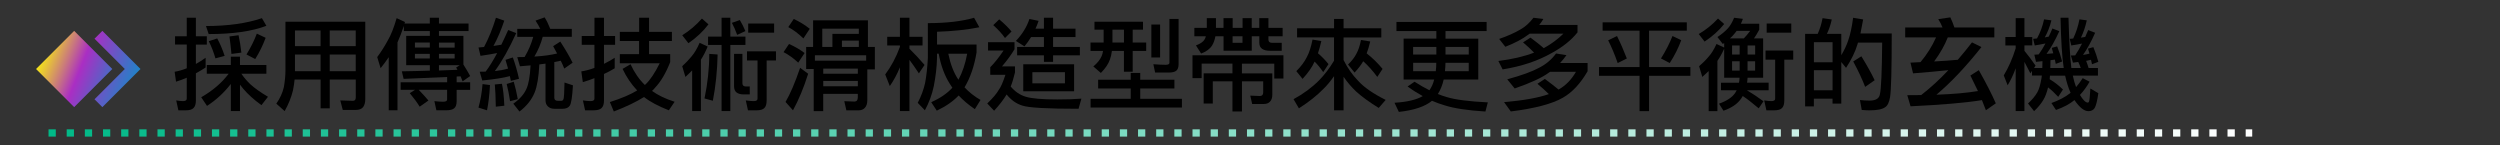 <?xml version="1.0" encoding="utf-8"?>
<!-- Generator: Adobe Illustrator 25.2.0, SVG Export Plug-In . SVG Version: 6.00 Build 0)  -->
<svg version="1.1" id="Layer_1" xmlns="http://www.w3.org/2000/svg" xmlns:xlink="http://www.w3.org/1999/xlink" x="0px" y="0px"
	 width="688.39px" height="40px" viewBox="0 0 688.39 40" style="enable-background:new 0 0 688.39 40;" xml:space="preserve">
<rect x="0" y="0" width="688.39" height="40" fill="#333333" stroke="none"/>
<style type="text/css">
	.st0{fill:url(#SVGID_1_);}
	.st1{fill:url(#SVGID_2_);}
	.st2{fill:none;stroke:url(#SVGID_3_);stroke-width:2;stroke-miterlimit:10;stroke-dasharray:2,3,2,3,2,3;}
	.st3{enable-background:new    ;}
	.st4{fill:#FFFFFF;}
	.st5{fill:none;stroke:#ABABAB;stroke-miterlimit:10;}
</style>
<symbol  id="New_Symbol_1" viewBox="-14.38 -10.5 28.75 21">
	<g id="XMLID_13_">
		<g>
			<linearGradient id="SVGID_1_" gradientUnits="userSpaceOnUse" x1="-33.248" y1="11.749" x2="18.418" y2="-8.917">
				<stop  offset="5.618000e-03" style="stop-color:#FF2727"/>
				<stop  offset="0.352" style="stop-color:#FFFF00"/>
				<stop  offset="0.381" style="stop-color:#F8EE10"/>
				<stop  offset="0.439" style="stop-color:#E6C13A"/>
				<stop  offset="0.518" style="stop-color:#C9797D"/>
				<stop  offset="0.596" style="stop-color:#AA2EC3"/>
				<stop  offset="0.737" style="stop-color:#4F66C6"/>
				<stop  offset="0.854" style="stop-color:#0097C9"/>
				<stop  offset="1" style="stop-color:#FFFF00"/>
			</linearGradient>
			<polygon class="st0" points="6.62,0 -3.88,-10.5 -14.38,0 -3.88,10.5 			"/>
			<linearGradient id="SVGID_2_" gradientUnits="userSpaceOnUse" x1="-32.179" y1="14.422" x2="19.487" y2="-6.244">
				<stop  offset="5.618000e-03" style="stop-color:#FF2727"/>
				<stop  offset="0.213" style="stop-color:#FFFF00"/>
				<stop  offset="0.258" style="stop-color:#F8EE10"/>
				<stop  offset="0.349" style="stop-color:#E6C13A"/>
				<stop  offset="0.474" style="stop-color:#C9797D"/>
				<stop  offset="0.596" style="stop-color:#AA2EC3"/>
				<stop  offset="0.78" style="stop-color:#4F66C6"/>
				<stop  offset="0.933" style="stop-color:#0097C9"/>
				<stop  offset="1" style="stop-color:#FFFF00"/>
			</linearGradient>
			<polygon class="st1" points="3.88,10.5 1.72,8.34 10.06,0 1.72,-8.34 3.88,-10.5 14.38,0 			"/>
		</g>
	</g>
</symbol>
<symbol  id="New_Symbol_4" viewBox="-299.3 -1 606.8 2">
	<linearGradient id="SVGID_3_" gradientUnits="userSpaceOnUse" x1="-299.3" y1="0" x2="307.5" y2="0">
		<stop  offset="0" style="stop-color:#00B987"/>
		<stop  offset="1" style="stop-color:#FFFFFF"/>
	</linearGradient>
	<line class="st2" x1="-299.3" y1="0" x2="307.5" y2="0"/>
</symbol>
<g class="st3">
	<path d="M48.19,9.98h3.23V4.89h2.52v5.09h3.01v2.3h-3.01v5.33c0.89-0.49,1.79-1.06,2.68-1.7v2.68c-0.89,0.58-1.79,1.11-2.68,1.59
		v7.46c0,1-0.22,1.7-0.66,2.11c-0.38,0.42-1.1,0.63-2.16,0.63h-2l-0.6-2.73c0.75,0.13,1.37,0.19,1.86,0.19
		c0.69,0,1.04-0.22,1.04-0.66V21.4c-0.95,0.42-1.93,0.78-2.95,1.09l-0.38-2.73c1.08-0.18,2.19-0.5,3.34-0.96v-6.54h-3.23V9.98z
		 M56.94,17.9h6.62v-2.3h2.52v2.3h7.27v2.41h-6.89c0.73,1.06,1.58,2.04,2.54,2.95c1.15,1.04,2.74,2.17,4.79,3.39l-1.8,2.3
		c-2.1-1.51-3.78-3.04-5.06-4.57c-0.29-0.35-0.57-0.7-0.85-1.07v7.27h-2.52v-7.46c-1.88,2.42-4.07,4.44-6.56,6.04l-1.59-2.38
		c3.19-1.84,5.71-4,7.55-6.48h-6.02V17.9z M72.12,5l1.23,2.11c-3.97,1.51-9.27,2.27-15.89,2.27l-0.74-2.21
		C62.77,7.16,67.9,6.44,72.12,5z M59.81,10.58c0.77,1.4,1.45,3.01,2.05,4.81l-2.54,0.68c-0.47-1.64-1.08-3.22-1.83-4.73L59.81,10.58
		z M65.69,9.7c0.31,1.42,0.57,3.02,0.77,4.79l-2.73,0.36c-0.16-1.8-0.35-3.41-0.55-4.81L65.69,9.7z M70.72,9.26l2.43,1.15
		c-0.75,2.02-1.7,3.97-2.87,5.85l-2.41-1.26C69.08,13.02,70.03,11.11,70.72,9.26z"/>
	<path d="M79.91,5.98h20.67v21.33c0,0.91-0.2,1.64-0.6,2.19c-0.42,0.51-1.09,0.77-2.02,0.77h-3.58l-0.68-2.62l3.47,0.11
		c0.53,0,0.79-0.3,0.79-0.9V21.9h-7.16v7.93h-2.52V21.9h-7.16c-0.09,0.97-0.24,1.95-0.44,2.95c-0.47,1.95-1.24,3.86-2.3,5.74
		l-2.3-2.05c1.02-1.44,1.71-2.95,2.08-4.54c0.29-1.64,0.44-3.16,0.44-4.57V5.98H79.91z M81.22,12.71h7.05V8.39h-7.05V12.71z
		 M81.22,19.6h7.05v-4.59h-7.05V19.6z M90.79,8.39v4.32h7.16V8.39H90.79z M90.79,15.01v4.59h7.16v-4.59H90.79z"/>
	<path d="M109.22,5l2.3,1.07c-0.05,0.16-0.1,0.3-0.14,0.41h6.97V4.89h2.52v1.59h8.15v2.08h-8.15v1.31h6.73v7.9
		c0.78,1.24,1.4,2.3,1.86,3.17l-2.08,1.45c-0.16-0.46-0.35-0.91-0.55-1.37c-0.38,0.02-0.75,0.04-1.09,0.05v1.59h3.72v2.08h-3.72
		v3.12c0,0.93-0.22,1.58-0.66,1.94c-0.4,0.38-1.17,0.57-2.3,0.57h-2.62l-0.55-2.52c0.98,0.11,1.79,0.16,2.41,0.16
		c0.73,0,1.09-0.2,1.09-0.6v-2.68h-7.82c1.11,1.15,2,2.13,2.68,2.95l-2.41,1.7c-0.66-1.09-1.57-2.33-2.73-3.72l1.45-0.93h-3.96
		v-2.08h12.8v-1.45c-3.63,0.16-7.62,0.34-11.98,0.52l-0.49-2.08c2.61-0.04,5.18-0.1,7.71-0.19v-1.5h-6.51V9.87h6.51V8.55h-7.16V7.13
		c-0.58,1.75-1.17,3.26-1.75,4.54v18.7h-2.41V15.74c-0.69,1.04-1.44,2.05-2.24,3.04l-0.93-3.06c1.09-1.48,2.06-3,2.9-4.57
		C107.62,9.73,108.44,7.68,109.22,5z M114.25,13.09h4.1v-1.37h-4.1V13.09z M118.35,16.1v-1.26h-4.1v1.26H118.35z M120.87,11.73v1.37
		h4.32v-1.37H120.87z M125.19,16.1v-1.26h-4.32v1.26H125.19z M120.87,17.96v1.45c1.73-0.05,3.43-0.12,5.09-0.19
		c-0.11-0.22-0.23-0.43-0.36-0.63l0.98-0.63H120.87z"/>
	<path d="M136.56,4.89l2.3,0.79c-0.88,2.62-1.87,4.95-2.98,6.97c0.75-0.11,1.47-0.22,2.16-0.33c0.62-1.26,1.25-2.61,1.89-4.05
		l2.21,0.85c-1.93,4.25-3.89,7.73-5.88,10.45c1.42-0.16,2.63-0.39,3.64-0.68c-0.24-0.84-0.47-1.64-0.71-2.41l2.02-0.66
		c0.64,1.71,1.2,3.67,1.7,5.88l-2.24,0.57c-0.09-0.46-0.18-0.89-0.27-1.31c-1.8,0.49-4.34,0.89-7.6,1.2l-0.71-2.41
		c0.6,0,1.15-0.01,1.64-0.03c1.06-1.4,2.11-3.11,3.17-5.11c-1.4,0.27-2.93,0.53-4.59,0.77l-0.55-2.3c0.51-0.04,1.02-0.08,1.53-0.14
		C134.56,10.55,135.65,7.86,136.56,4.89z M132.87,23.15l2.05,0.27c-0.15,2.75-0.42,5.07-0.82,6.95l-2.35-0.74
		C132.32,27.61,132.69,25.45,132.87,23.15z M138.21,23.07c0.33,1.48,0.55,3.49,0.66,6.04l-2.35,0.27c-0.04-2.62-0.13-4.67-0.27-6.12
		L138.21,23.07z M141.46,22.5c0.42,1.4,0.79,3.01,1.12,4.81l-2.13,0.55c-0.24-1.64-0.55-3.22-0.93-4.73L141.46,22.5z M149.96,4.78
		c0.57,0.89,1.08,1.95,1.56,3.17h5.93v2.19h-8.01c-0.51,1.91-1.28,3.73-2.3,5.44c2.48-0.15,4.57-0.43,6.26-0.85
		c-0.33-0.66-0.69-1.33-1.09-2.02l1.97-1.26c1.46,2.26,2.59,4.2,3.39,5.82l-2.3,1.61c-0.27-0.69-0.59-1.41-0.96-2.16
		c-0.57,0.13-1.16,0.25-1.78,0.36v9.82c0,0.56,0.32,0.85,0.96,0.85h1.01c0.25,0,0.45-0.16,0.57-0.49s0.22-1.84,0.27-4.54l2.32,0.77
		c-0.18,3.17-0.47,5.04-0.88,5.61c-0.36,0.56-1.02,0.85-1.97,0.85h-2.27c-0.73,0-1.31-0.21-1.75-0.63c-0.46-0.42-0.68-0.98-0.68-1.7
		V17.52c-0.57,0.07-1.13,0.15-1.7,0.22c-0.18,3.5-0.62,6.09-1.31,7.77c-0.82,1.99-2.21,3.72-4.16,5.2l-1.7-2.16
		c1.75-1.22,2.95-2.58,3.61-4.07c0.6-1.28,0.98-3.44,1.15-6.48c-0.93,0.09-1.91,0.17-2.93,0.25l-0.74-2.52
		c0.69,0,1.37-0.01,2.02-0.03c1.06-1.77,1.85-3.62,2.38-5.55h-4.4V7.95h6.34c-0.35-0.71-0.78-1.47-1.31-2.27L149.96,4.78z"/>
	<path d="M160.19,9.92h3.5V4.89h2.62v5.03h3.06v2.41h-3.06v5.25c0.97-0.47,1.95-1.03,2.95-1.67v2.9c-0.95,0.58-1.93,1.1-2.95,1.56
		v7.27c0,1-0.22,1.7-0.66,2.11c-0.42,0.42-1.18,0.63-2.3,0.63h-2.24l-0.6-2.73c0.84,0.13,1.53,0.19,2.08,0.19
		c0.73,0,1.09-0.22,1.09-0.66v-5.66c-1.04,0.42-2.11,0.78-3.2,1.09l-0.41-2.95c1.18-0.18,2.39-0.5,3.61-0.96v-6.37h-3.5V9.92z
		 M170.69,8.77h5.3V4.89h2.73v3.88h6.29v2.52h-6.29v3.61h5.82v2.21c-1.2,3.04-2.59,5.39-4.16,7.03c-0.25,0.33-0.54,0.63-0.85,0.9
		c1.64,1.18,3.72,2.18,6.23,2.98l-1.59,2.35c-2.93-1.15-5.21-2.37-6.84-3.66c-2.1,1.33-4.87,2.66-8.31,3.99l-1.09-2.6
		c3.17-1,5.68-2.07,7.52-3.2c-1.62-1.71-2.96-3.69-4.02-5.93l2.19-1.29c1.06,2.3,2.37,4.2,3.94,5.71c0.07-0.05,0.14-0.11,0.19-0.16
		c1.26-1.17,2.56-3.11,3.91-5.82h-10.99V14.9h5.3v-3.61h-5.3V8.77z"/>
	<path d="M193.28,5.11l1.8,1.59c-1.46,1.93-3.3,3.66-5.52,5.2l-1.7-2.19C189.87,8.46,191.67,6.93,193.28,5.11z M192.65,11.78
		l2.21,1.04c-0.6,1.44-1.22,2.64-1.86,3.61v14.16h-2.41V19.38c-0.6,0.62-1.22,1.22-1.86,1.8l-0.88-2.95c0.98-0.89,1.85-1.8,2.6-2.73
		C191.22,14.62,191.95,13.38,192.65,11.78z M195.3,14.84l2.3,0.16c-0.09,4.48-0.53,8.73-1.31,12.74l-2.3-0.63
		C194.86,22.96,195.3,18.87,195.3,14.84z M194.97,10.08h3.72v-5.2h2.41v5.2h4.16v2.3h-4.16v18.21h-2.41V12.38h-3.72V10.08z
		 M203.72,5.52c0.58,0.97,1.09,1.98,1.53,3.04l-2.27,1.04c-0.44-1.24-0.92-2.34-1.45-3.31L203.72,5.52z M202.13,14.84h2.3v8.09
		c0,0.58,0.31,0.88,0.93,0.88h1.09V26h-1.64c-0.84,0-1.5-0.17-1.97-0.52c-0.47-0.35-0.71-0.92-0.71-1.72V14.84z M205.69,14.13h7.98
		v2.52h-2.57v10.99c0,1-0.21,1.7-0.63,2.11c-0.4,0.42-1.13,0.63-2.19,0.63h-2.32l-0.6-2.73c0.89,0.13,1.62,0.19,2.19,0.19
		c0.69,0,1.04-0.22,1.04-0.66V16.65h-2.9V14.13z M206.02,6.48h7.14v2.52h-7.14V6.48z"/>
	<path d="M217.26,12.11c1.57,0.69,3,1.52,4.29,2.49l-1.75,2.65c-1.31-1.22-2.66-2.19-4.05-2.9L217.26,12.11z M220.32,18.67
		l2.21,1.64c-1.22,3.87-2.62,7.22-4.18,10.06l-2.05-2.3C217.59,25.89,218.93,22.75,220.32,18.67z M218.57,5.22
		c1.6,0.75,3.07,1.65,4.4,2.71l-1.75,2.65c-1.35-1.31-2.73-2.35-4.16-3.12L218.57,5.22z M238.99,5.6v7.33h1.91v6.18h-2.08v8.48
		c0,0.95-0.24,1.66-0.71,2.13c-0.4,0.44-0.98,0.66-1.72,0.66h-3.34l-0.57-2.52l2.84,0.11c0.58-0.04,0.88-0.41,0.88-1.12v-1.01h-9.52
		v4.76h-2.62V19h-2.08v-6.07h1.91V5.6H238.99z M224.39,16.7h14.11v-1.48h-14.11V16.7z M226.42,12.93h2.79V9.32h7.27V7.9h-10.06
		V12.93z M226.69,20.31h9.52v-1.42h-9.52V20.31z M226.69,23.76h9.52v-1.48h-9.52V23.76z M231.83,12.93h4.65v-1.75h-4.65V12.93z"/>
	<path d="M244.3,10.14h3.5V4.89h2.62v5.25h3.61v2.38h-3.61v0.9c1.37,1.33,2.75,2.82,4.16,4.46l-1.56,2.32
		c-1-1.51-1.87-2.75-2.6-3.72v14.11h-2.62V18.53c-0.8,1.95-1.73,3.67-2.79,5.17l-1.26-3.2c1.66-2.21,3.01-4.74,4.05-7.6v-0.38h-3.5
		V10.14z M268.22,4.89l1.45,2.62c-3.46,0.69-7.35,1.1-11.65,1.23v3.53h10.88v2.16c-0.62,3.77-1.72,6.98-3.31,9.62
		c1.26,1.35,2.73,2.51,4.4,3.47l-1.56,2.54c-1.75-1.2-3.24-2.46-4.46-3.77c-1.5,1.59-3.5,2.98-6.02,4.18l-1.53-2.32
		c2.46-1.11,4.4-2.44,5.82-3.99c-0.25-0.36-0.48-0.71-0.68-1.04c-1.46-2.28-2.49-5.06-3.09-8.34h-0.46v1.15
		c-0.05,2.44-0.35,5.03-0.88,7.77c-0.49,2.33-1.31,4.56-2.46,6.67l-1.97-2.05c0.93-1.77,1.6-3.57,2.02-5.41
		c0.38-2,0.64-4.33,0.77-6.97V6.37C260.61,6.37,264.85,5.87,268.22,4.89z M261.12,14.79c0.58,2.86,1.48,5.2,2.68,7
		c0.04,0.07,0.07,0.13,0.11,0.16c1.09-1.99,1.9-4.38,2.41-7.16H261.12z"/>
	<path d="M272.08,11.62h7.27v1.94c-0.89,1.5-2.04,3.07-3.45,4.73h3.58v1.67c-0.38,1.59-0.77,2.87-1.18,3.86
		c1.17,1.4,2.55,2.34,4.16,2.82c1.62,0.49,4.51,0.74,8.67,0.74c2.64,0,4.86-0.07,6.64-0.22l-0.79,2.79c-8.64,0-13.8-0.29-15.48-0.88
		c-1.66-0.51-3.1-1.53-4.32-3.06c-0.84,1.4-1.99,2.9-3.45,4.48l-1.89-2c1.53-1.46,2.61-2.73,3.23-3.83c0.51-0.66,1.1-2.01,1.78-4.07
		h-4.18v-2.08c1.17-1.17,2.39-2.7,3.66-4.59h-4.27V11.62z M275.14,5.33c1.35,1.13,2.48,2.24,3.39,3.34l-1.8,1.8
		c-0.75-1.09-1.82-2.28-3.23-3.55L275.14,5.33z M283.46,5.22l2.52,0.52c-0.25,0.77-0.54,1.49-0.85,2.16h2.32V4.89h2.52V7.9h6.18v2.3
		h-6.18v2.73h7.38v2.3h-7.38v1.8h-2.52v-1.8h-7.38v-2.3h7.38v-2.73h-3.53c-0.57,0.93-1.18,1.79-1.83,2.57l-2.35-1.5
		C281.52,9.38,282.76,7.37,283.46,5.22z M281.76,17.69h14v7.44h-14V17.69z M293.24,22.94v-3.06h-8.97v3.06H293.24z"/>
	<path d="M301.39,5.98h13.34v2.19h-2.84v3.55h3.72v2.3h-3.72v5.74h-2.41v-5.74h-3.31c-0.11,0.89-0.29,1.69-0.55,2.38
		c-0.42,1.2-1.25,2.43-2.49,3.69l-2.08-1.8c1.08-0.88,1.83-1.8,2.27-2.79c0.18-0.38,0.32-0.88,0.41-1.48h-3.45v-2.3h3.61V8.17h-2.52
		V5.98z M302.38,21.95h8.97v-1.86h2.62v1.86h9.41v2.41h-9.41v2.84h11.48v2.41H300.3V27.2h11.05v-2.84h-8.97V21.95z M309.49,11.73
		V8.17h-3.17v3.55H309.49z M317.03,6.75h2.41v9.08h-2.41V6.75z M321.71,19.98h-3.64l-0.49-2.3c1.37,0.11,2.5,0.16,3.39,0.16
		c0.69,0,1.04-0.18,1.04-0.55V5.22h2.52v12.47c0,0.84-0.21,1.43-0.63,1.78C323.5,19.81,322.77,19.98,321.71,19.98z"/>
	<path d="M353.4,15.23v6.4h-2.52v-4.1h-8.91v2.68h8.37v5.88c0,0.86-0.23,1.5-0.68,1.94c-0.38,0.4-0.94,0.6-1.67,0.6h-3.2l-0.52-2.3
		l2.71,0.11c0.57-0.04,0.85-0.37,0.85-1.01v-3.04h-5.85v8.31h-2.62v-8.31h-5.41v6.12h-2.52V20.2h7.93v-2.68h-8.48v3.99h-2.52v-6.29
		H353.4z M328.85,7.68h3.45V5h2.52v2.68h2.08V5h2.52v2.68h2.73V5h2.52v2.68h2.08V5h2.52v2.68h3.91v2.3h-3.91v0.93
		c0,0.58,0.34,0.88,1.01,0.88h2.65v2.19h-3.25c-0.91,0-1.62-0.17-2.13-0.52c-0.53-0.35-0.79-0.92-0.79-1.72V9.98h-2.08v3.99h-7.77
		V9.98h-2.24c-0.18,1-0.48,1.84-0.9,2.52c-0.62,0.98-1.63,1.73-3.04,2.24l-1.42-2.24c1.17-0.42,1.95-0.95,2.35-1.59
		c0.18-0.29,0.31-0.6,0.38-0.93h-3.17V7.68z M339.4,9.98v1.8h2.73v-1.8H339.4z"/>
	<path d="M357.17,7.79h10.17V5.22h2.62v2.57h10.39v2.52h-10.39v6.23c1.08,2.17,2.41,4.07,3.99,5.69c1.6,1.79,4.14,3.55,7.6,5.28
		l-1.91,2.21c-2.55-1.57-4.62-3.07-6.21-4.51c-1.31-1.24-2.47-2.6-3.47-4.07v9.24h-2.62v-9.41c-1.04,1.48-2,2.62-2.87,3.45
		c-1.8,1.86-4.07,3.66-6.81,5.41l-1.48-2.52c2.7-1.46,5.05-3.19,7.05-5.2c1.5-1.53,2.86-3.33,4.1-5.39V10.3h-10.17V7.79z
		 M361.41,10.9l2.43,0.41c-0.31,1.31-0.62,2.43-0.93,3.36c1.04,0.88,2,1.87,2.9,2.98l-1.45,2.21c-0.8-1.17-1.59-2.13-2.38-2.9
		c-0.67,1.51-1.78,3.1-3.31,4.76l-1.72-2.13c1.31-1.31,2.28-2.61,2.9-3.88C360.49,14.53,361.01,12.93,361.41,10.9z M374.76,11.01
		l2.54,0.41c-0.31,1.31-0.64,2.41-0.98,3.28c1.59,1.24,3.04,2.66,4.38,4.27l-1.45,2.21c-1.29-1.73-2.59-3.17-3.88-4.32
		c-0.58,1.02-1.38,2.06-2.38,3.12l-1.8-2.21c1.06-1.02,1.83-2.02,2.32-3.01C374.03,13.83,374.45,12.58,374.76,11.01z"/>
	<path d="M384.52,6.04h24.83v2.52h-11.32v2.08h9.02V21.9h-9.52c-0.36,1.57-0.9,2.9-1.61,3.99c0.84,0.33,1.67,0.61,2.49,0.85
		c2.32,0.71,6.07,1.19,11.27,1.45l-0.66,2.52c-4.92-0.31-8.66-0.88-11.21-1.7c-1.2-0.35-2.37-0.77-3.5-1.26
		c-1.95,1.6-5,2.62-9.13,3.06l-1.2-2.52c3.43-0.2,6.02-0.81,7.79-1.83c-1.42-0.77-2.82-1.65-4.18-2.65l1.91-1.31
		c1.44,0.93,2.81,1.71,4.1,2.35c0.6-0.84,1.04-1.82,1.31-2.95h-8.42V10.63h9.02V8.55h-10.99V6.04z M389.11,15.01h6.4v-2.08h-6.4
		V15.01z M395.35,19.6c0.09-0.75,0.14-1.51,0.14-2.3h-6.37v2.3H395.35z M404.42,19.6v-2.3h-6.4c-0.02,0.82-0.06,1.59-0.14,2.3
		H404.42z M398.03,12.93v2.08h6.4v-2.08H398.03z"/>
	<path d="M422.25,4.89l2.73,0.33c-0.35,0.6-0.73,1.15-1.15,1.64h10.55v2.05c-1.71,2.15-4.08,4.05-7.11,5.69
		c-3.79,2.17-8.29,3.67-13.51,4.51l-1.18-2.32c3.81-0.47,7.09-1.24,9.84-2.3c-0.84-0.88-1.85-1.81-3.04-2.82l2.05-1.31
		c1.5,1.11,2.72,2.08,3.66,2.9c2.02-1.11,3.83-2.44,5.41-3.99h-9.3c-0.13,0.09-0.23,0.16-0.3,0.22c-1.64,1.24-3.77,2.37-6.4,3.39
		l-1.7-2.16c2.37-0.82,4.35-1.7,5.93-2.65C420.02,7.35,421.18,6.29,422.25,4.89z M428.46,14.73l2.87,0.46
		c-0.57,0.8-1.15,1.52-1.75,2.16h7.57v2.27c-1.95,3.37-4.21,5.8-6.78,7.27c-2.92,1.7-7.7,2.96-14.36,3.8l-1.86-2.57
		c5.36-0.46,9.47-1.19,12.33-2.21c-0.89-0.89-1.94-1.84-3.14-2.84l2.05-1.34c1.5,1.11,2.75,2.09,3.77,2.93
		c1.97-1.11,3.56-2.74,4.79-4.89h-7.11c-0.11,0.07-0.21,0.14-0.3,0.19c-1.84,1.39-5,2.85-9.46,4.4l-2.05-2.52
		c3.94-1.08,6.85-2.13,8.75-3.17C425.72,17.69,427.27,16.37,428.46,14.73z"/>
	<path d="M441.28,6.15h23.19v2.3h-10.39v10.01h11.38v2.41h-11.38v9.73h-2.62v-9.73H440.3v-2.41h11.16V8.44h-10.17V6.15z
		 M445.25,9.92c0.93,1.86,1.83,3.92,2.71,6.18l-2.52,1.26c-0.8-2.31-1.68-4.4-2.62-6.26L445.25,9.92z M460.53,9.92l2.41,1.15
		c-0.8,2.17-1.86,4.27-3.17,6.29l-2.41-1.26C458.69,13.97,459.75,11.91,460.53,9.92z"/>
	<path d="M473.06,5.11l1.7,1.5c-1.42,1.79-3.22,3.4-5.39,4.84l-1.61-2.08C469.72,8.23,471.49,6.8,473.06,5.11z M472.65,12.11
		l2.11,0.98v-1.23c-0.13,0.09-0.25,0.17-0.38,0.25l-1.48-1.91c1.15-0.75,2.11-1.55,2.9-2.41c0.6-0.66,1.17-1.62,1.7-2.9l2.41,0.3
		c-0.16,0.49-0.35,0.94-0.55,1.34h5.06v1.64c-0.49,0.93-0.98,1.73-1.45,2.41h2.52V21.4h-4.29c-0.02,0.49-0.06,0.95-0.14,1.37H487
		v2.08h-5.99c1.51,0.89,3.04,1.9,4.57,3.04l-1.31,1.94c-1.82-1.55-3.29-2.68-4.4-3.39c-0.13,0.24-0.25,0.45-0.38,0.63
		c-1,1.49-2.64,2.63-4.92,3.42l-1.23-1.94c2.19-0.78,3.67-1.78,4.46-2.98c0.16-0.24,0.3-0.47,0.41-0.71h-4.32v-2.08h4.95
		c0.09-0.42,0.15-0.88,0.16-1.37h-4.24v-8.01c-0.6,1.35-1.22,2.47-1.86,3.36v13.84h-2.41V19.57c-0.57,0.55-1.15,1.08-1.75,1.61
		l-0.88-2.95c0.98-0.84,1.85-1.7,2.6-2.6C471.22,14.81,471.95,13.64,472.65,12.11z M476.34,10.58h3.83
		c0.57-0.58,1.15-1.28,1.75-2.08h-3.72c-0.13,0.2-0.27,0.39-0.44,0.57C477.34,9.62,476.87,10.12,476.34,10.58z M476.94,15.01h2.08
		v-2.49h-2.08V15.01z M479.02,19.44v-2.57h-2.08v2.57H479.02z M481.21,12.52v2.49h2.08v-2.49H481.21z M483.28,19.44v-2.57h-2.08
		v2.57H483.28z M486.15,13.91h7.63v2.52h-2.46v11.21c0,1-0.21,1.7-0.63,2.11c-0.4,0.42-1.13,0.63-2.19,0.63h-2.11l-0.6-2.73
		c0.8,0.13,1.46,0.19,1.97,0.19c0.69,0,1.04-0.22,1.04-0.66V16.43h-2.65V13.91z M486.46,6.48h6.78v2.52h-6.78V6.48z"/>
	<path d="M501.85,5l2.54,0.36c-0.31,1.44-0.76,2.76-1.34,3.96h3.96v5.88c0.82-1.37,1.45-2.71,1.89-4.02
		c0.56-1.57,1.02-3.66,1.37-6.29l2.76,0.46c-0.26,1.46-0.5,2.74-0.74,3.86h8.61c0,9.86-0.16,15.71-0.46,17.53
		c-0.24,1.44-0.69,2.37-1.37,2.79c-0.78,0.56-2.22,0.85-4.32,0.85c-0.6,0-1.3-0.04-2.11-0.11l-0.49-2.73
		c0.86,0.11,1.73,0.16,2.62,0.16c1.71,0,2.67-0.57,2.87-1.72c0.35-1.46,0.56-6.21,0.63-14.25h-6.67c-0.05,0.2-0.11,0.38-0.16,0.55
		c-0.6,2.01-1.64,4.14-3.12,6.4l-1.31-1.61v11.46h-2.41v-1.37h-5.14v2.13h-2.41V9.32h3.47C501.14,7.95,501.58,6.51,501.85,5z
		 M499.47,17.14h5.14v-5.52h-5.14V17.14z M499.47,24.85h5.14v-5.52h-5.14V24.85z M512.54,15.5c1.57,2.55,2.79,4.75,3.66,6.59
		l-2.62,1.83c-0.78-2.04-1.88-4.38-3.28-7L512.54,15.5z"/>
	<path d="M537.04,4.78c0.4,0.84,0.77,1.77,1.12,2.79h10.99v2.73h-12.82c-0.82,2.12-2.07,4.32-3.75,6.62
		c2.21-0.11,4.38-0.26,6.51-0.46c1.33-1.53,2.63-3.13,3.91-4.79l2.6,1.29c-4.23,5.34-8.36,9.72-12.39,13.12
		c4.59-0.16,8.4-0.5,11.43-1.01c-0.64-1.37-1.33-2.79-2.08-4.27l2.32-1.48c2,3.54,3.56,6.58,4.68,9.13l-2.73,1.91
		c-0.35-0.89-0.71-1.82-1.09-2.79c-4.48,0.73-11.04,1.29-19.66,1.7l-0.9-3.06c1.33,0,2.61-0.01,3.83-0.03
		c2.57-2,5.07-4.29,7.49-6.86c-2.94,0.31-6.18,0.6-9.73,0.88l-0.71-2.95c0.93-0.05,1.85-0.1,2.76-0.14c1.77-2.1,3.2-4.37,4.29-6.81
		h-8.5V7.57h10.28c-0.33-0.82-0.72-1.59-1.18-2.3L537.04,4.78z"/>
	<path d="M552.19,10.19h2.84V5h2.41v5.2h2.16v2.3h-2.16v1.5c1.04,1.24,2.06,2.6,3.06,4.07l-0.41,0.66h2.27
		c0.04-0.62,0.05-1.25,0.05-1.89c-0.58,0.07-1.18,0.14-1.78,0.19l-0.46-1.97c0.4-0.02,0.8-0.04,1.2-0.08
		c0.64-0.88,1.26-1.88,1.86-3.01c-0.93,0.18-1.91,0.37-2.95,0.55l-0.44-1.83c0.35-0.04,0.7-0.07,1.07-0.11
		c0.89-1.62,1.54-3.37,1.94-5.25l2.02,0.27c-0.42,1.71-1.03,3.28-1.83,4.7c0.4-0.09,0.77-0.16,1.09-0.22
		c0.36-0.73,0.7-1.48,1.01-2.24l1.91,0.74c-1.15,2.53-2.32,4.62-3.53,6.26c0.66-0.05,1.28-0.11,1.86-0.16
		c-0.13-0.49-0.26-0.99-0.41-1.5l1.48-0.41c0.6,1.51,1.06,2.9,1.37,4.16l-1.75,0.66c-0.07-0.4-0.16-0.79-0.25-1.18
		c-0.4,0.05-0.8,0.11-1.2,0.16c0,0.78-0.02,1.5-0.05,2.16h3.69c-0.46-2.95-0.75-7.56-0.88-13.84h2.19
		c0.18,6.54,0.45,11.16,0.79,13.84h2.6c-0.18-0.53-0.42-1.08-0.71-1.67c-0.46,0.07-0.94,0.14-1.45,0.19l-0.57-1.97
		c0.42,0,0.81-0.01,1.18-0.03c0.62-0.91,1.25-2,1.89-3.25c-0.93,0.18-1.91,0.36-2.95,0.52l-0.44-1.83c0.33-0.02,0.65-0.04,0.96-0.08
		c0.78-1.62,1.36-3.38,1.72-5.28l2.02,0.27c-0.37,1.71-0.9,3.3-1.61,4.76c0.44-0.05,0.83-0.12,1.18-0.19
		c0.27-0.62,0.55-1.25,0.82-1.89l1.91,0.74c-1.08,2.46-2.19,4.49-3.34,6.1c0.67-0.09,1.27-0.21,1.78-0.36
		c-0.13-0.46-0.26-0.91-0.41-1.37l1.48-0.41c0.6,1.48,1.06,2.83,1.37,4.05l-1.75,0.66c-0.09-0.44-0.18-0.85-0.27-1.23
		c-0.4,0.11-0.85,0.21-1.34,0.3c0.24,0.6,0.46,1.26,0.68,1.97h2.57v2.08h-6.92c0.25,1.22,0.56,2.28,0.9,3.17
		c0.62-0.71,1.23-1.53,1.83-2.46l1.89,0.98c-0.8,1.4-1.69,2.62-2.65,3.64c0.84,1.4,1.56,2.11,2.16,2.11c0.16,0,0.27-0.09,0.33-0.27
		c0.13-0.26,0.25-1.46,0.38-3.61l2.19,1.29c-0.29,2.1-0.64,3.47-1.04,4.13c-0.38,0.55-0.95,0.82-1.7,0.82c-1.15,0-2.42-1-3.8-3.01
		c-0.02-0.02-0.03-0.04-0.03-0.05c-1.26,1.06-2.95,1.97-5.09,2.73l-1.26-1.91c2.04-0.73,3.72-1.6,5.03-2.62
		c0.09-0.07,0.17-0.14,0.25-0.19c-0.6-1.33-1.1-2.91-1.5-4.73h-4.18c-0.04,0.35-0.06,0.67-0.08,0.98c1.33,0.8,2.55,1.75,3.66,2.84
		l-1.31,2.02c-0.93-1.02-1.86-1.89-2.79-2.6c-0.35,1.44-0.78,2.59-1.31,3.45c-0.58,1-1.43,2.03-2.54,3.09l-1.67-2.11
		c1.15-1.06,2-2.09,2.57-3.09c0.46-0.8,0.84-2.11,1.15-3.94c0.04-0.24,0.06-0.46,0.08-0.66h-2.71v-1.29l-0.44,0.68
		c-0.64-1.28-1.19-2.33-1.64-3.17v13.56h-2.41V18.81c-0.64,1.75-1.38,3.31-2.21,4.68l-1.07-2.73c1.31-2.17,2.41-4.66,3.28-7.46
		v-0.79h-2.84V10.19z"/>
</g>
<use xlink:href="#New_Symbol_1"  width="28.75" height="21" x="-14.38" y="-10.5" transform="matrix(1 0 0 -1 24.305 19)" style="overflow:visible;"/>
<use xlink:href="#New_Symbol_4"  width="606.8" height="2" x="-299.3" y="-1" transform="matrix(1 0 0 -1 312.662 36.605)" style="overflow:visible;"/>
</svg>
